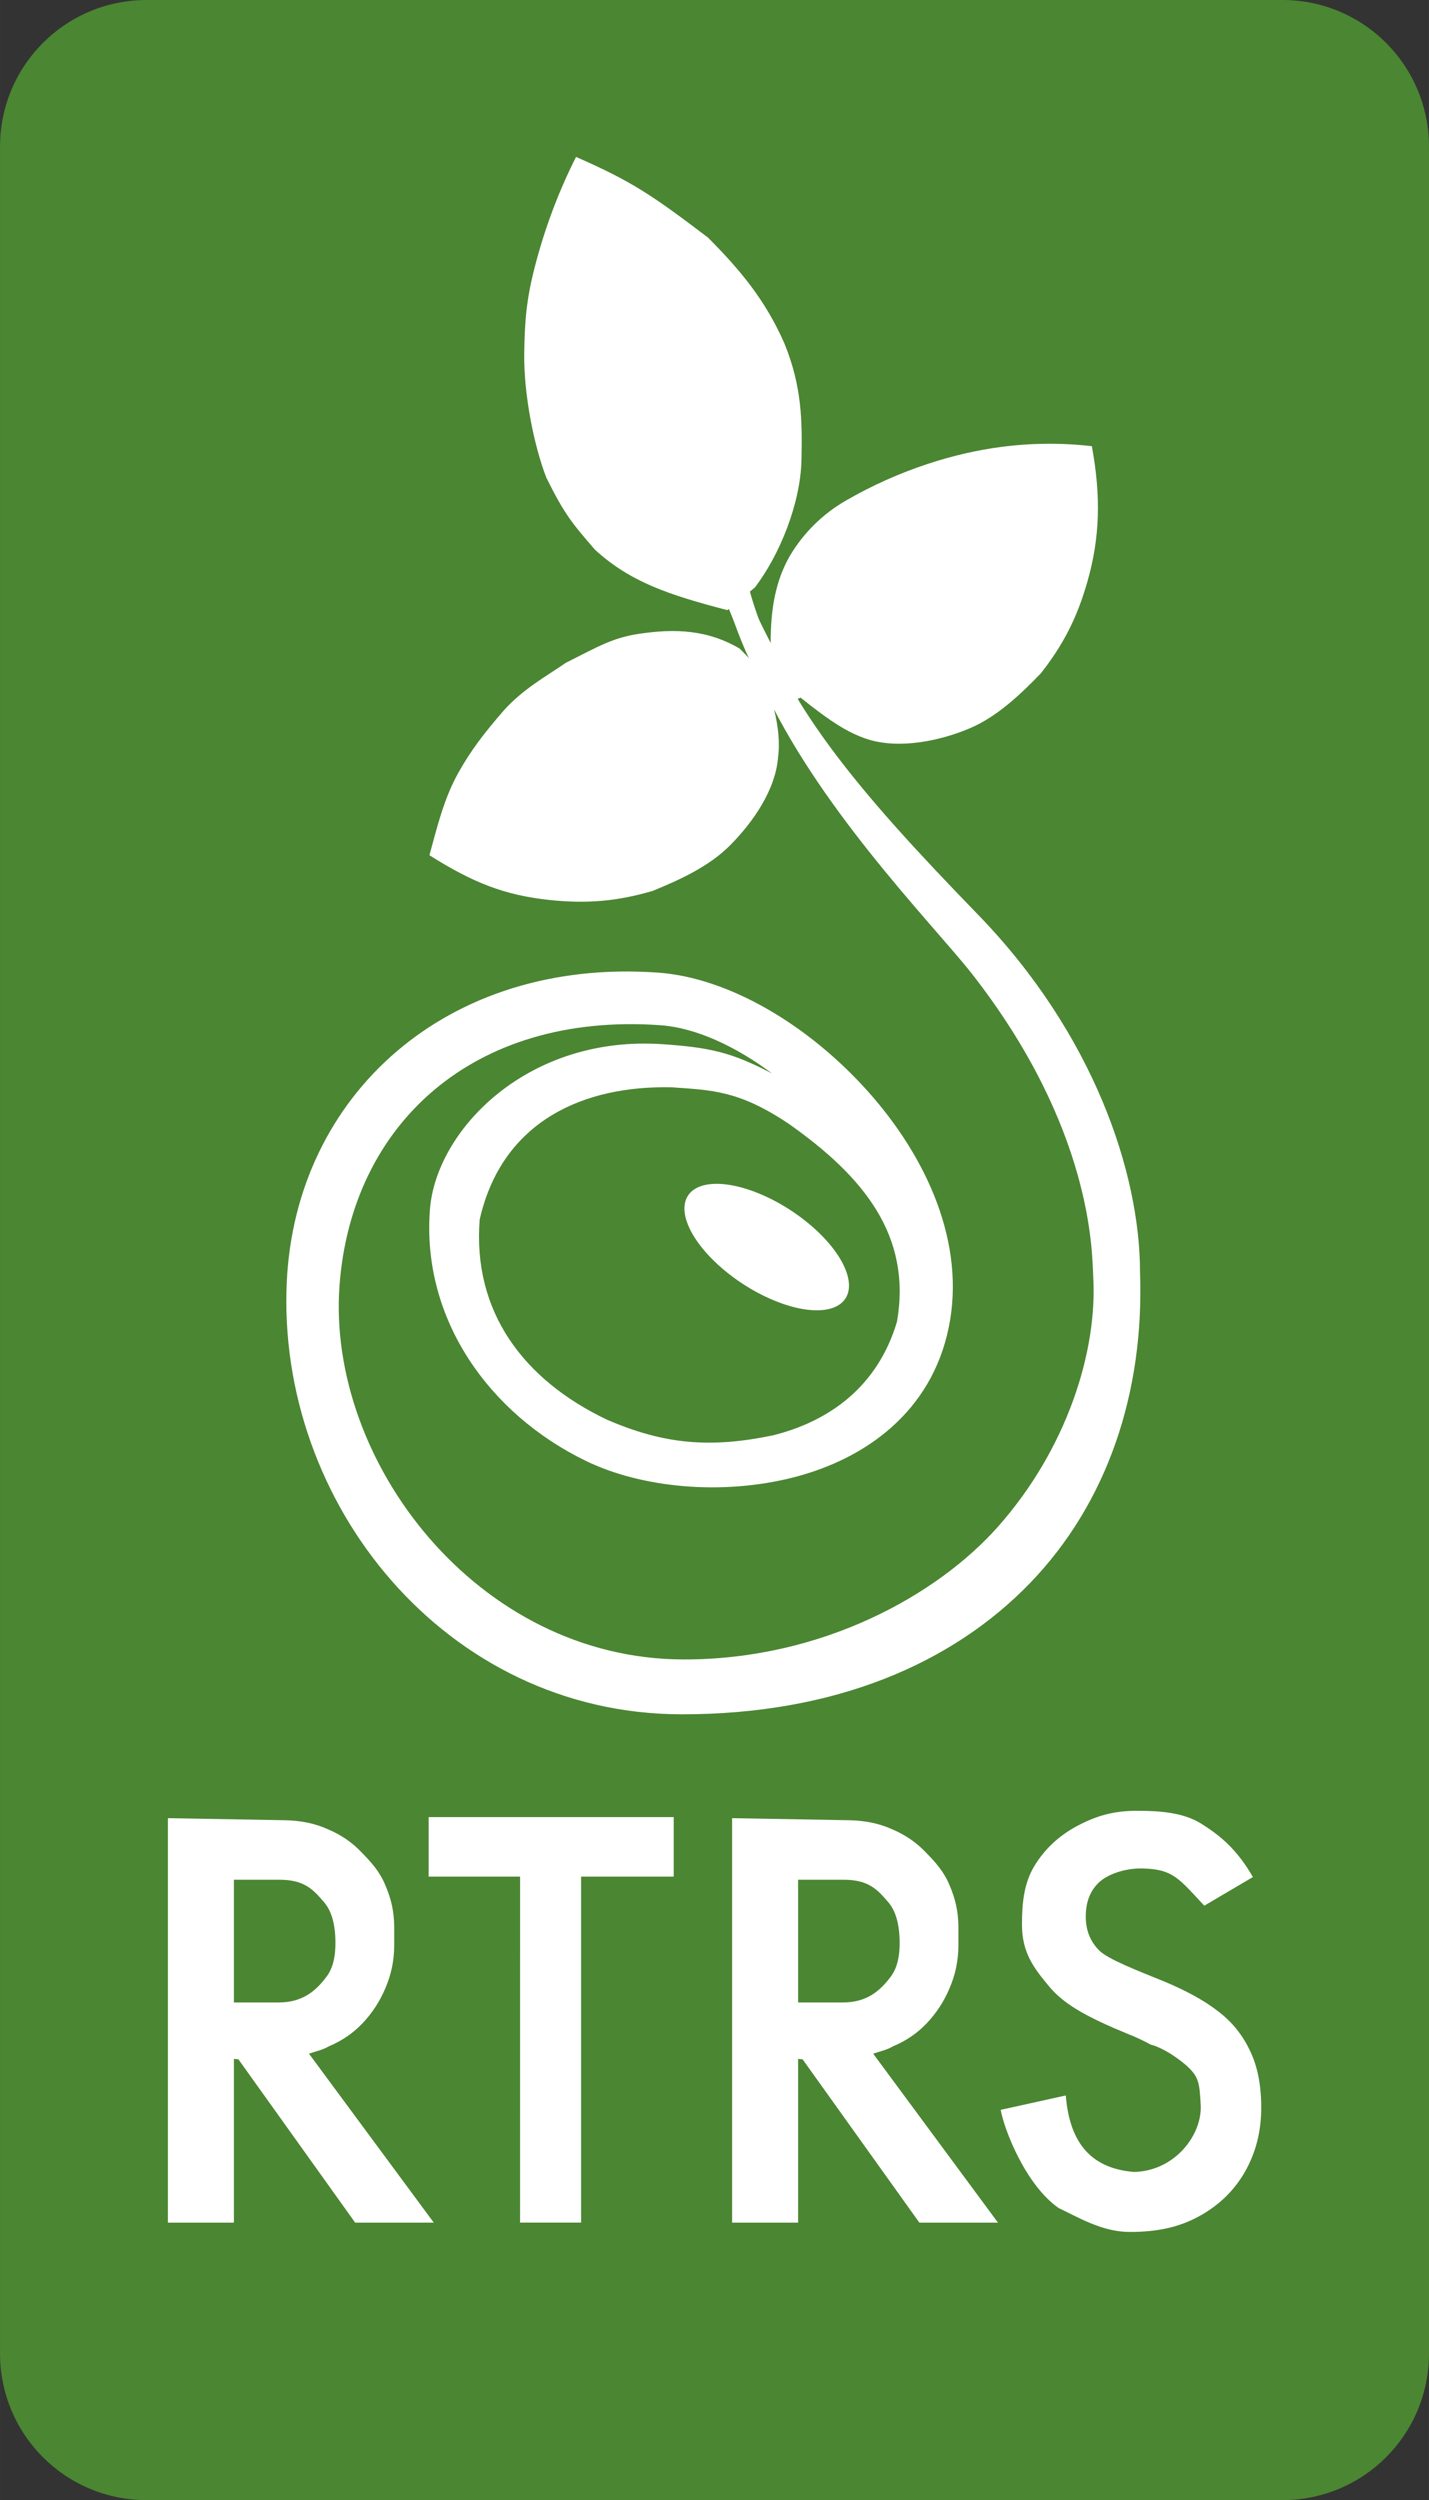 <?xml version="1.0" encoding="UTF-8" standalone="no"?>
<!-- Created with Inkscape (http://www.inkscape.org/) -->
<svg id="svg2" xmlns:rdf="http://www.w3.org/1999/02/22-rdf-syntax-ns#" xmlns="http://www.w3.org/2000/svg" xml:space="preserve" height="350" viewBox="0 0 200.167 350" width="200.17" version="1.1" xmlns:cc="http://creativecommons.org/ns#" xmlns:dc="http://purl.org/dc/elements/1.1/"><rect x="0" y="0" width="200.167" height="350" fill="#333333" stroke="none"/><g id="layer3" transform="translate(-381.19 141.56)"><path id="path2103" style="paint-order:stroke fill markers" d="m401.75-141.56h159.05c11.389 0 20.558 9.169 20.558 20.558v308.88c0 11.389-9.169 20.558-20.558 20.558h-159.05c-11.389 0-20.558-9.169-20.558-20.558v-308.88c0-11.389 9.169-20.558 20.558-20.558z" fill="#4b8632"/></g><g id="layer2" transform="translate(-381.19 141.56)" fill="#ffffff"><g id="g2115" transform="matrix(2.926 0 0 2.926 -31.998 -401.55)"><path id="path2107" d="m152.41 187.36v7.834h-3.16v-19.351l5.605 0.099c0.728 0.013 1.409 0.142 2.044 0.427 0.635 0.266 1.176 0.636 1.624 1.111 0.467 0.475 0.88 0.936 1.141 1.582 0.28 0.646 0.42 1.28 0.42 2.002v0.855c0 0.722-0.14 1.405-0.42 2.051-0.261 0.627-0.625 1.187-1.092 1.681-0.448 0.475-0.989 0.845-1.624 1.111-0.324 0.187-0.587 0.222-0.944 0.349l5.974 8.083h-3.763l-5.59-7.814zm0-8.571v5.872h2.132c1.149 0 1.784-0.542 2.308-1.241 0.395-0.526 0.447-1.272 0.412-1.928-0.031-0.57-0.163-1.195-0.535-1.628-0.52-0.604-0.937-1.075-2.135-1.075z"/><path id="path2109" d="m166.11 178.64h-4.378v-2.848h11.733v2.848h-4.434v16.552h-2.922z"/><path id="path2111" d="m195.65 175.49c-1.116 0-1.924 0.232-2.816 0.697-0.893 0.465-1.59 1.107-2.092 1.926-0.502 0.818-0.605 1.758-0.605 2.818 0 1.358 0.57 2.088 1.315 2.981 0.744 0.893 1.941 1.503 3.689 2.228 0.476 0.185 0.833 0.36 1.154 0.535 0.593 0.156 1.249 0.608 1.69 0.98 0.609 0.546 0.651 0.805 0.709 1.911 0.075 1.412-1.213 3.152-3.187 3.204-2.285-0.179-3.112-1.669-3.272-3.66l-3.115 0.688c0.162 0.946 1.191 3.592 2.772 4.699 0.986 0.465 2.09 1.143 3.41 1.143 1.283 0 2.31-0.21 3.277-0.73 0.967-0.521 1.712-1.237 2.232-2.148 0.521-0.911 0.781-1.936 0.781-3.07 0-1.097-0.187-2.018-0.559-2.762-0.353-0.744-0.866-1.367-1.535-1.869-0.651-0.502-1.515-0.975-2.594-1.422-1.19-0.484-2.643-1.039-3.07-1.467-0.428-0.428-0.643-0.968-0.643-1.619 0-0.67 0.195-1.199 0.586-1.59 0.391-0.409 1.267-0.745 2.184-0.713 1.4 0.049 1.677 0.462 2.904 1.781l2.328-1.371c-0.775-1.344-1.584-1.997-2.477-2.555-0.833-0.52-1.915-0.615-3.068-0.615z"/><path id="path2113" d="m179.42 187.36v7.834h-3.16v-19.351l5.605 0.099c0.728 0.013 1.409 0.142 2.044 0.427 0.635 0.266 1.176 0.636 1.624 1.111 0.467 0.475 0.88 0.936 1.141 1.582 0.28 0.646 0.42 1.28 0.42 2.002v0.855c0 0.722-0.14 1.405-0.42 2.051-0.261 0.627-0.625 1.187-1.092 1.681-0.448 0.475-0.989 0.845-1.624 1.111-0.324 0.187-0.587 0.222-0.944 0.349l5.974 8.083h-3.763l-5.59-7.814zm0-8.571v5.872h2.132c1.149 0 1.784-0.542 2.308-1.241 0.395-0.526 0.447-1.272 0.412-1.928-0.031-0.57-0.163-1.195-0.535-1.628-0.52-0.604-0.937-1.075-2.135-1.075z"/></g><path id="path2105" style="color-rendering:auto;text-decoration-color:#000000;color:#000000;font-variant-numeric:normal;text-orientation:mixed;shape-padding:0;shape-rendering:auto;font-variant-ligatures:normal;text-decoration-line:none;font-variant-position:normal;mix-blend-mode:normal;font-feature-settings:normal;font-variant-alternates:normal;text-indent:0;dominant-baseline:auto;font-variant-caps:normal;image-rendering:auto;white-space:normal;text-decoration-style:solid;solid-color:#000000;isolation:auto;text-transform:none" d="m461.88-119.59c-2.448 4.833-4.396 10.025-5.784 15.415-1.148 4.456-1.411 7.433-1.475 12.083-0.078 5.681 1.342 12.873 3.098 17.404 2.552 5.15 3.633 6.407 6.807 10.077 4.958 4.545 10.413 6.349 18.553 8.465l0.206-0.171c0.905 2.228 1.913 4.623 3.012 7.099-0.512-0.536-1.033-1.093-1.498-1.543-4.448-2.619-8.966-2.835-14.072-2.075-3.74 0.557-5.792 1.809-10.282 4.064-2.883 1.977-6.011 3.683-8.705 6.687-2.765 3.195-4.584 5.564-6.299 8.619-2.075 3.697-2.978 7.543-4.098 11.631 6.012 3.798 10.499 5.607 16.873 6.27 5.175 0.538 9.412 0.188 14.403-1.28 3.817-1.558 7.906-3.433 10.814-6.356 3.257-3.273 6.413-7.81 6.75-12.414 0.272-2.073-0.015-4.41-0.554-6.579l3.698-1.709c0.475 0.371 0.94 0.753 1.417 1.12 2.462 1.891 5.021 3.768 7.979 4.71 4.399 1.401 10.074 0.267 14.323-1.538 3.795-1.612 7.056-4.707 9.922-7.67 3.22-4.087 5.124-7.885 6.55-12.889 1.756-6.163 1.9-11.937 0.612-18.93-4.212-0.482-8.48-0.447-12.683 0.103-3.474 0.455-6.902 1.262-10.231 2.355-3.981 1.306-7.83 3.024-11.46 5.115-3.288 1.866-6.071 4.612-7.979 7.876-1.887 3.334-2.652 7.179-2.635 12.106-1.25-2.422-2.378-4.76-3.281-6.893l1.069-0.88c3.474-4.555 6.4-11.754 6.527-17.89 0.113-5.479 0.051-10.261-2.372-16.227-2.684-6.143-6.269-10.391-10.723-14.866-7.656-5.802-10.591-7.847-18.484-11.288z"/><path id="path2117" d="m499.61 40.223a13.169 6.146 33.169 0 1 -14.385 -2.061 13.169 6.146 33.169 0 1 -7.661 -12.349 13.169 6.146 33.169 0 1 14.385 2.061 13.169 6.146 33.169 0 1 7.661 12.349z" fill-rule="evenodd" stroke-width="3.37"/><path id="path2080" fill-rule="evenodd" style="color-rendering:auto;text-decoration-color:#000000;color:#000000;font-variant-numeric:normal;text-orientation:mixed;shape-padding:0;shape-rendering:auto;font-variant-ligatures:normal;text-decoration-line:none;font-variant-position:normal;mix-blend-mode:normal;font-feature-settings:normal;font-variant-alternates:normal;text-indent:0;dominant-baseline:auto;font-variant-caps:normal;image-rendering:auto;white-space:normal;text-decoration-style:solid;solid-color:#000000;isolation:auto;text-transform:none" d="m344.87 82.213-3.261 0.87c1.19 4.476 2.965 8.728 5.186 12.887 3.776 8.266 9.378 16.23 14.798 23.067 6.058 7.641 11.922 13.912 14.587 17.328 8.428 10.804 12.603 20.472 14.712 27.883 2.11 7.411 2.144 12.444 2.241 14.436v0.006c0.625 10.525-3.721 24.18-13.328 35.018-8.496 9.585-24.677 18.64-44.078 18.6-28.921-0.061-49.979-27.83-48.169-52.347 1.66-22.486 18.64-38.298 44.941-36.441 4.914 0.347 10.487 2.905 15.655 6.76-5.638-2.934-8.604-3.688-16.037-4.145h-0.052l-0.052-0.002c-18.464-0.882-30.946 12.213-31.79 23.185-1.183 15.382 8.339 28.667 21.887 35.217 7.7 3.722 18.919 4.87 29.055 2.279s19.297-9.206 21.723-20.945c2.431-11.766-3.03-23.824-11.319-33.089-8.289-9.263-19.443-15.91-29.392-16.622-29.602-2.119-50.752 17.162-52.004 43.228-1.485 31.022 22.241 60.528 55.199 60.599 21.557 0.046 38.018-7.112 48.881-18.339 10.855-11.22 16.049-26.692 15.437-43.557-0.003-13.813-6.457-33.324-22.724-50.08-16.394-16.886-27.929-30.138-32.093-45.803zm-10.713 70.004c5.633 0.396 9.391 0.47 16.28 5.073 10.589 7.435 17.278 15.72 15.213 27.712-2.682 9.079-9.439 13.945-17.341 15.925-8.903 1.86-15.345 1.244-23.284-2.181-11.773-5.612-18.838-15.168-17.835-28.015 3.155-13.907 14.718-18.821 26.967-18.514z" transform="translate(141.19 -141.56)"/></g></svg>

